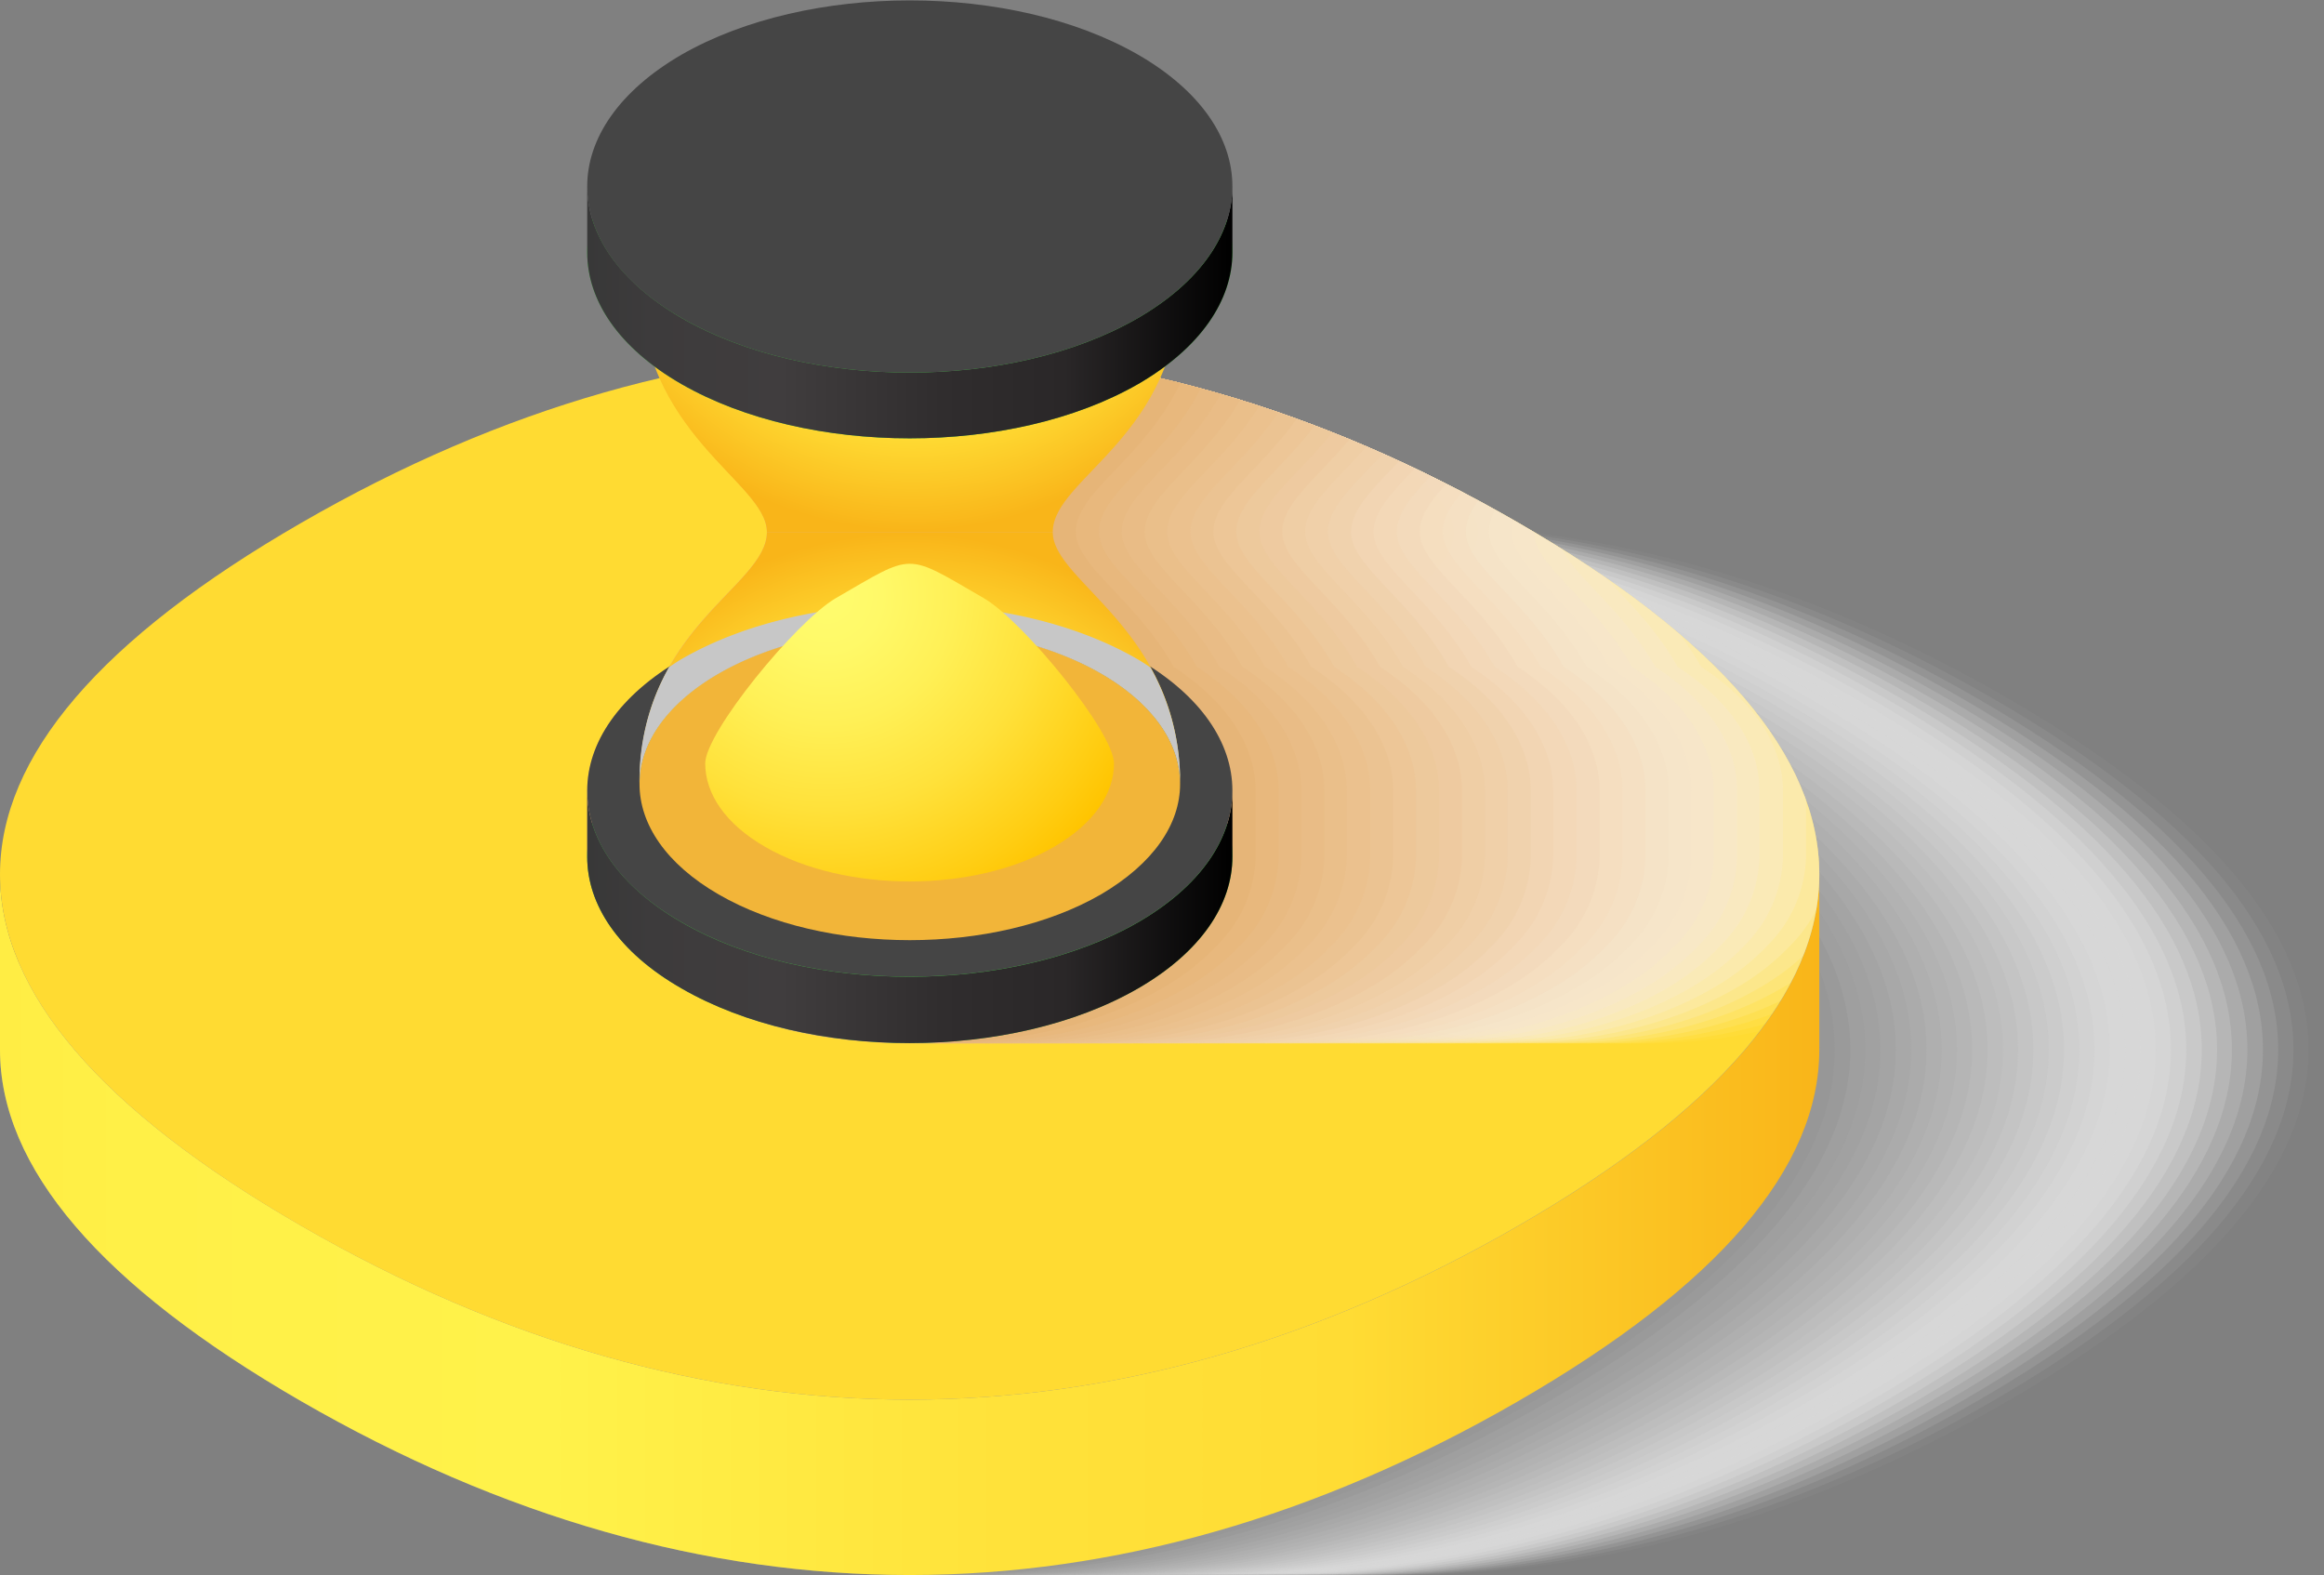 <svg xmlns="http://www.w3.org/2000/svg" xmlns:xlink="http://www.w3.org/1999/xlink" viewBox="0 0 225.31 152.67"><rect x="0" y="0" width="225.31" height="152.67" fill="#808080" stroke="none"/><defs><style>.cls-1{fill:none;}.cls-2{isolation:isolate;}.cls-3{mix-blend-mode:multiply;}.cls-4{fill:#fff;opacity:0;}.cls-5{fill:#fcfcfc;}.cls-41,.cls-5{opacity:0.03;}.cls-6{fill:#f9f9f9;}.cls-42,.cls-6{opacity:0.06;}.cls-7{fill:#f5f5f5;}.cls-43,.cls-7{opacity:0.09;}.cls-8{fill:#f2f2f2;}.cls-44,.cls-8{opacity:0.12;}.cls-9{fill:#efefef;}.cls-45,.cls-9{opacity:0.15;}.cls-10{fill:#ececec;}.cls-10,.cls-46{opacity:0.18;}.cls-11{fill:#e8e8e8;}.cls-11,.cls-47{opacity:0.21;}.cls-12{fill:#e5e5e5;}.cls-12,.cls-48{opacity:0.24;}.cls-13{fill:#e2e2e2;}.cls-13,.cls-49{opacity:0.27;}.cls-14{fill:#dfdfdf;}.cls-14,.cls-50{opacity:0.3;}.cls-15{fill:#dbdbdb;}.cls-15,.cls-51{opacity:0.33;}.cls-16{fill:#d8d8d8;}.cls-16,.cls-52{opacity:0.36;}.cls-17{fill:#d5d5d5;}.cls-17,.cls-53{opacity:0.39;}.cls-18{fill:#d2d2d2;}.cls-18,.cls-54{opacity:0.42;}.cls-19{fill:#cecece;}.cls-19,.cls-55{opacity:0.45;}.cls-20{fill:#cbcbcb;}.cls-20,.cls-56{opacity:0.48;}.cls-21{fill:#c8c8c8;}.cls-21,.cls-57{opacity:0.52;}.cls-22{fill:#c5c5c5;}.cls-22,.cls-58{opacity:0.55;}.cls-23{fill:#c1c1c1;}.cls-23,.cls-59{opacity:0.58;}.cls-24{fill:#bebebe;}.cls-24,.cls-60{opacity:0.61;}.cls-25{fill:#bbb;}.cls-25,.cls-61{opacity:0.64;}.cls-26{fill:#b8b8b8;}.cls-26,.cls-62{opacity:0.67;}.cls-27{fill:#b4b4b4;}.cls-27,.cls-63{opacity:0.7;}.cls-28{fill:#b1b1b1;}.cls-28,.cls-64{opacity:0.73;}.cls-29{fill:#aeaeae;}.cls-29,.cls-65{opacity:0.76;}.cls-30{fill:#ababab;}.cls-30,.cls-66{opacity:0.79;}.cls-31{fill:#a7a7a7;}.cls-31,.cls-67{opacity:0.82;}.cls-32{fill:#a4a4a4;}.cls-32,.cls-68{opacity:0.85;}.cls-33{fill:#a1a1a1;}.cls-33,.cls-69{opacity:0.88;}.cls-34{fill:#9e9e9e;}.cls-34,.cls-70{opacity:0.91;}.cls-35{fill:#9a9a9a;}.cls-35,.cls-71{opacity:0.94;}.cls-36{fill:#979797;}.cls-36,.cls-72{opacity:0.97;}.cls-37{fill:#949494;}.cls-38{fill:url(#linear-gradient);}.cls-39{fill:#ffdb32;}.cls-40{clip-path:url(#clip-path);}.cls-41{fill:#fefdfb;}.cls-42{fill:#fdfaf7;}.cls-43{fill:#fdf8f2;}.cls-44{fill:#fcf6ee;}.cls-45{fill:#fbf3ea;}.cls-46{fill:#faf1e6;}.cls-47{fill:#faefe2;}.cls-48{fill:#f9edde;}.cls-49{fill:#f8ead9;}.cls-50{fill:#f7e8d5;}.cls-51{fill:#f7e6d1;}.cls-52{fill:#f6e3cd;}.cls-53{fill:#f5e1c9;}.cls-54{fill:#f4dfc4;}.cls-55{fill:#f4dcc0;}.cls-56{fill:#f3dabc;}.cls-57{fill:#f2d8b8;}.cls-58{fill:#f1d6b4;}.cls-59{fill:#f1d3b0;}.cls-60{fill:#f0d1ab;}.cls-61{fill:#efcfa7;}.cls-62{fill:#eecca3;}.cls-63{fill:#eeca9f;}.cls-64{fill:#edc89b;}.cls-65{fill:#ecc596;}.cls-66{fill:#ebc392;}.cls-67{fill:#ebc18e;}.cls-68{fill:#eabf8a;}.cls-69{fill:#e9bc86;}.cls-70{fill:#e8ba82;}.cls-71{fill:#e8b87d;}.cls-72{fill:#e7b579;}.cls-73{fill:#e6b375;}.cls-74{fill:#40bd40;}.cls-75{fill:url(#linear-gradient-2);}.cls-76{fill:#454545;}.cls-77{fill:#262626;}.cls-78{fill:#f2b539;}.cls-79{fill:url(#radial-gradient);}.cls-80{fill:url(#radial-gradient-2);}.cls-81{fill:#c7c7c7;mix-blend-mode:color-burn;}.cls-82{fill:url(#radial-gradient-3);}.cls-83{fill:url(#linear-gradient-3);}</style><linearGradient id="linear-gradient" y1="118.71" x2="176.4" y2="118.71" gradientUnits="userSpaceOnUse"><stop offset="0" stop-color="#ffed44"/><stop offset="0.07" stop-color="#fff047"/><stop offset="0.3" stop-color="#fff24a"/><stop offset="0.55" stop-color="#ffe23a"/><stop offset="0.74" stop-color="#ffdc34"/><stop offset="1" stop-color="#f9b519"/></linearGradient><clipPath id="clip-path"><path class="cls-1" d="M147.21,50.68c-38.92-22.47-79.09-22.47-118,0h0C9.73,61.92,0,73.33,0,84.75s9.73,22.83,29.19,34.07c38.93,22.47,79.1,22.47,118,0,19.46-11.24,29.19-22.65,29.19-34.07S166.67,61.92,147.21,50.68Z"/></clipPath><linearGradient id="linear-gradient-2" x1="56.93" y1="88.88" x2="119.48" y2="88.88" gradientUnits="userSpaceOnUse"><stop offset="0" stop-color="#383838"/><stop offset="0.1" stop-color="#3d3b3c"/><stop offset="0.3" stop-color="#403d3e"/><stop offset="0.55" stop-color="#302d2e"/><stop offset="0.74" stop-color="#2a2728"/><stop offset="1"/></linearGradient><radialGradient id="radial-gradient" cx="88.47" cy="14.8" r="36.62" xlink:href="#linear-gradient"/><radialGradient id="radial-gradient-2" cx="3209.96" cy="2574.76" r="36.62" gradientTransform="translate(3297.89 2663.11) rotate(180)" xlink:href="#linear-gradient"/><radialGradient id="radial-gradient-3" cx="80.15" cy="57.79" r="33.41" gradientUnits="userSpaceOnUse"><stop offset="0" stop-color="#fffc6e"/><stop offset="0.16" stop-color="#fff968"/><stop offset="0.37" stop-color="#fff056"/><stop offset="0.62" stop-color="#ffe13a"/><stop offset="0.89" stop-color="#ffcd12"/><stop offset="1" stop-color="#ffc400"/></radialGradient><linearGradient id="linear-gradient-3" x1="56.93" y1="30.29" x2="119.48" y2="30.29" xlink:href="#linear-gradient-2"/></defs><title>Asset 7</title><g class="cls-2"><g id="Layer_2" data-name="Layer 2"><g id="Layer_1-2" data-name="Layer 1"><g class="cls-3"><path class="cls-4" d="M196.12,67.68c-38.92-22.47-79.09-22.47-118,0h0C58.64,78.92,48.91,90.33,48.91,101.75s9.73,22.83,29.19,34.07c38.93,22.47,79.1,22.47,118,0,19.46-11.24,29.19-22.65,29.19-34.07S215.58,78.92,196.12,67.68Z"/><path class="cls-5" d="M194.64,67.68c-38.93-22.47-79.1-22.47-118,0h0C57.16,78.92,47.43,90.33,47.43,101.75s9.73,22.83,29.19,34.07c38.92,22.47,79.09,22.47,118,0,19.46-11.24,29.19-22.65,29.19-34.07S214.1,78.92,194.64,67.68Z"/><path class="cls-6" d="M193.16,67.68c-38.93-22.47-79.1-22.47-118,0h0c-19.46,11.24-29.2,22.65-29.2,34.07s9.74,22.83,29.2,34.07c38.92,22.47,79.09,22.47,118,0,19.46-11.24,29.19-22.65,29.19-34.07S212.62,78.92,193.16,67.68Z"/><path class="cls-7" d="M191.67,67.68c-38.92-22.47-79.09-22.47-118,0h0c-19.47,11.24-29.2,22.65-29.2,34.07s9.73,22.83,29.2,34.07c38.92,22.47,79.09,22.47,118,0,19.47-11.24,29.2-22.65,29.2-34.07S211.14,78.92,191.67,67.68Z"/><path class="cls-8" d="M190.19,67.68c-38.92-22.47-79.09-22.47-118,0h0C52.71,78.92,43,90.33,43,101.75s9.73,22.83,29.19,34.07c38.93,22.47,79.1,22.47,118,0,19.46-11.24,29.2-22.65,29.2-34.07S209.65,78.92,190.19,67.68Z"/><path class="cls-9" d="M188.71,67.68c-38.92-22.47-79.09-22.47-118,0h0C51.23,78.92,41.5,90.33,41.5,101.75s9.73,22.83,29.19,34.07c38.93,22.47,79.1,22.47,118,0,19.46-11.24,29.19-22.65,29.19-34.07S208.17,78.92,188.71,67.68Z"/><path class="cls-10" d="M187.23,67.68c-38.93-22.47-79.1-22.47-118,0h0C49.75,78.92,40,90.33,40,101.75s9.73,22.83,29.19,34.07c38.92,22.47,79.09,22.47,118,0,19.46-11.24,29.19-22.65,29.19-34.07S206.69,78.92,187.23,67.68Z"/><path class="cls-11" d="M185.75,67.68c-38.93-22.47-79.1-22.47-118,0h0c-19.46,11.24-29.2,22.65-29.2,34.07s9.74,22.83,29.2,34.07c38.92,22.47,79.09,22.47,118,0,19.46-11.24,29.19-22.65,29.19-34.07S205.21,78.92,185.75,67.68Z"/><path class="cls-12" d="M184.26,67.68c-38.92-22.47-79.09-22.47-118,0h0c-19.47,11.24-29.2,22.65-29.2,34.07s9.73,22.83,29.2,34.07c38.92,22.47,79.09,22.47,118,0,19.47-11.24,29.2-22.65,29.2-34.07S203.73,78.92,184.26,67.68Z"/><path class="cls-13" d="M182.78,67.68c-38.92-22.47-79.09-22.47-118,0h0C45.3,78.92,35.57,90.33,35.57,101.75s9.73,22.83,29.19,34.07c38.93,22.47,79.1,22.47,118,0,19.46-11.24,29.2-22.65,29.2-34.07S202.24,78.92,182.78,67.68Z"/><path class="cls-14" d="M181.3,67.68c-38.92-22.47-79.1-22.47-118,0h0C43.82,78.92,34.09,90.33,34.09,101.75s9.73,22.83,29.19,34.07c38.93,22.47,79.1,22.47,118,0,19.46-11.24,29.19-22.65,29.19-34.07S200.76,78.92,181.3,67.68Z"/><path class="cls-15" d="M179.82,67.68c-38.93-22.47-79.1-22.47-118,0h0C42.34,78.92,32.61,90.33,32.61,101.75s9.73,22.83,29.19,34.07c38.92,22.47,79.09,22.47,118,0C199.28,124.58,209,113.17,209,101.75S199.28,78.92,179.82,67.68Z"/><path class="cls-16" d="M178.34,67.68c-38.93-22.47-79.1-22.47-118,0h0c-19.47,11.24-29.2,22.65-29.2,34.07s9.73,22.83,29.2,34.07c38.92,22.47,79.09,22.47,118,0,19.46-11.24,29.19-22.65,29.19-34.07S197.8,78.92,178.34,67.68Z"/><path class="cls-17" d="M176.85,67.68c-38.92-22.47-79.09-22.47-118,0h0C39.37,78.92,29.64,90.33,29.64,101.75s9.73,22.83,29.2,34.07c38.92,22.47,79.09,22.47,118,0,19.47-11.24,29.2-22.65,29.2-34.07S196.32,78.92,176.85,67.68Z"/><path class="cls-18" d="M175.37,67.68c-38.92-22.47-79.09-22.47-118,0h0C37.89,78.92,28.16,90.33,28.16,101.75s9.73,22.83,29.19,34.07c38.93,22.47,79.1,22.47,118,0,19.46-11.24,29.19-22.65,29.19-34.07S194.83,78.92,175.37,67.68Z"/><path class="cls-19" d="M173.89,67.68c-38.93-22.47-79.1-22.47-118,0h0C36.41,78.92,26.68,90.33,26.68,101.75s9.73,22.83,29.19,34.07c38.93,22.47,79.1,22.47,118,0,19.46-11.24,29.19-22.65,29.19-34.07S193.35,78.92,173.89,67.68Z"/><path class="cls-20" d="M172.41,67.68c-38.93-22.47-79.1-22.47-118,0h0C34.93,78.92,25.2,90.33,25.2,101.75s9.73,22.83,29.19,34.07c38.92,22.47,79.09,22.47,118,0,19.46-11.24,29.19-22.65,29.19-34.07S191.87,78.92,172.41,67.68Z"/><path class="cls-21" d="M170.92,67.68c-38.92-22.47-79.09-22.47-118,0h0c-19.47,11.24-29.2,22.65-29.2,34.07s9.73,22.83,29.2,34.07c38.92,22.47,79.09,22.47,118,0,19.46-11.24,29.19-22.65,29.19-34.07S190.39,78.92,170.92,67.68Z"/><path class="cls-22" d="M169.44,67.68c-38.92-22.47-79.09-22.47-118,0h0C32,78.92,22.23,90.33,22.23,101.75S32,124.58,51.42,135.82c38.93,22.47,79.1,22.47,118,0,19.47-11.24,29.2-22.65,29.2-34.07S188.9,78.92,169.44,67.68Z"/><path class="cls-23" d="M168,67.68c-38.92-22.47-79.09-22.47-118,0h0C30.48,78.92,20.75,90.33,20.75,101.75s9.73,22.83,29.19,34.07c38.93,22.47,79.1,22.47,118,0,19.46-11.24,29.19-22.65,29.19-34.07S187.42,78.92,168,67.68Z"/><path class="cls-24" d="M166.48,67.68c-38.93-22.47-79.1-22.47-118,0h0C29,78.92,19.27,90.33,19.27,101.75S29,124.58,48.46,135.82c38.92,22.47,79.09,22.47,118,0,19.46-11.24,29.19-22.65,29.19-34.07S185.94,78.92,166.48,67.68Z"/><path class="cls-25" d="M165,67.68c-38.93-22.47-79.1-22.47-118,0h0c-19.46,11.24-29.2,22.65-29.2,34.07s9.74,22.83,29.2,34.07c38.92,22.47,79.09,22.47,118,0,19.46-11.24,29.19-22.65,29.19-34.07S184.46,78.92,165,67.68Z"/><path class="cls-26" d="M163.51,67.68c-38.92-22.47-79.09-22.47-118,0h0C26,78.92,16.3,90.33,16.3,101.75S26,124.58,45.5,135.82c38.92,22.47,79.09,22.47,118,0,19.47-11.24,29.2-22.65,29.2-34.07S183,78.92,163.51,67.68Z"/><path class="cls-27" d="M162,67.68c-38.92-22.47-79.09-22.47-118,0h0C24.55,78.92,14.82,90.33,14.82,101.75S24.55,124.58,44,135.82c38.93,22.47,79.1,22.47,118,0,19.46-11.24,29.2-22.65,29.2-34.07S181.49,78.92,162,67.68Z"/><path class="cls-28" d="M160.55,67.68c-38.92-22.47-79.09-22.47-118,0h0C23.07,78.92,13.34,90.33,13.34,101.75s9.73,22.83,29.19,34.07c38.93,22.47,79.1,22.47,118,0,19.46-11.24,29.19-22.65,29.19-34.07S180,78.92,160.55,67.68Z"/><path class="cls-29" d="M159.07,67.68c-38.93-22.47-79.1-22.47-118,0h0C21.59,78.92,11.86,90.33,11.86,101.75s9.73,22.83,29.19,34.07c38.92,22.47,79.09,22.47,118,0,19.46-11.24,29.19-22.65,29.19-34.07S178.53,78.92,159.07,67.68Z"/><path class="cls-30" d="M157.59,67.68c-38.93-22.47-79.1-22.47-118,0h0c-19.46,11.24-29.2,22.65-29.2,34.07s9.74,22.83,29.2,34.07c38.92,22.47,79.09,22.47,118,0,19.46-11.24,29.19-22.65,29.19-34.07S177.05,78.92,157.59,67.68Z"/><path class="cls-31" d="M156.1,67.68c-38.92-22.47-79.09-22.47-118,0h0C18.62,78.92,8.89,90.33,8.89,101.75s9.73,22.83,29.2,34.07c38.92,22.47,79.09,22.47,118,0,19.47-11.24,29.2-22.65,29.2-34.07S175.57,78.92,156.1,67.68Z"/><path class="cls-32" d="M154.62,67.68c-38.92-22.47-79.09-22.47-118,0h0C17.14,78.92,7.41,90.33,7.41,101.75s9.73,22.83,29.19,34.07c38.93,22.47,79.1,22.47,118,0,19.46-11.24,29.2-22.65,29.2-34.07S174.08,78.92,154.62,67.68Z"/><path class="cls-33" d="M153.14,67.68c-38.92-22.47-79.09-22.47-118,0h0C15.66,78.92,5.93,90.33,5.93,101.75s9.73,22.83,29.19,34.07c38.93,22.47,79.1,22.47,118,0,19.46-11.24,29.19-22.65,29.19-34.07S172.6,78.92,153.14,67.68Z"/><path class="cls-34" d="M151.66,67.68c-38.93-22.47-79.1-22.47-118,0h0C14.18,78.92,4.45,90.33,4.45,101.75s9.73,22.83,29.19,34.07c38.92,22.47,79.09,22.47,118,0,19.46-11.24,29.19-22.65,29.19-34.07S171.12,78.92,151.66,67.68Z"/><path class="cls-35" d="M150.18,67.68c-38.93-22.47-79.1-22.47-118,0h0C12.7,78.92,3,90.33,3,101.75s9.74,22.83,29.2,34.07c38.92,22.47,79.09,22.47,118,0,19.46-11.24,29.19-22.65,29.19-34.07S169.64,78.92,150.18,67.68Z"/><path class="cls-36" d="M148.69,67.68c-38.92-22.47-79.09-22.47-118,0h0C11.21,78.92,1.48,90.33,1.48,101.75s9.73,22.83,29.2,34.07c38.92,22.47,79.09,22.47,118,0,19.47-11.24,29.2-22.65,29.2-34.07S168.16,78.92,148.69,67.68Z"/><path class="cls-37" d="M147.21,67.68c-38.92-22.47-79.09-22.47-118,0h0C9.73,78.92,0,90.33,0,101.75s9.73,22.83,29.19,34.07c38.93,22.47,79.1,22.47,118,0,19.46-11.24,29.19-22.65,29.19-34.07S166.67,78.92,147.21,67.68Z"/></g><path class="cls-38" d="M147.21,118.82c-38.92,22.47-79.09,22.47-118,0C9.73,107.58,0,96.17,0,84.75v17c0,11.42,9.73,22.83,29.19,34.07,38.93,22.47,79.1,22.47,118,0,19.46-11.24,29.19-22.65,29.19-34.07v-17C176.4,96.17,166.67,107.58,147.21,118.82Z"/><path class="cls-39" d="M147.21,50.68c-38.92-22.47-79.09-22.47-118,0h0C9.73,61.92,0,73.33,0,84.75s9.73,22.83,29.19,34.07c38.93,22.47,79.1,22.47,118,0,19.46-11.24,29.19-22.65,29.19-34.07S166.67,61.92,147.21,50.68Z"/><g class="cls-40"><g class="cls-3"><path class="cls-4" d="M186.28,35.51c.5-.38,1-.75,1.45-1.14,3.4-3,5.11-6.45,5.11-9.9h0v-6.4h0c0-4.63-3.05-9.25-9.16-12.77-12.21-7-32-7-44.23,0-6.11,3.53-9.16,8.15-9.16,12.77h0v6.4h0c0,3.91,2.21,7.81,6.57,11.05,3.29,8.58,10.85,12.23,10.85,16.06h0c0,3.64-5.83,6.64-9.48,13.08-5.27,3.41-7.94,7.69-7.94,12h0v6.4h0c0,4.62,3.05,9.24,9.16,12.76a41.84,41.84,0,0,0,16.14,5,53.88,53.88,0,0,0,6,.33c8,0,16-1.76,22.12-5.29a23.1,23.1,0,0,0,5.58-4.37,12.46,12.46,0,0,0,3.58-8.4h0V76.64h0c0-4.29-2.67-8.57-7.94-12-3.64-6.53-9.48-9.73-9.48-13.08h0C175.42,47.41,183,44.06,186.28,35.51Z"/><path class="cls-41" d="M184.06,35.51c.5-.38,1-.75,1.44-1.14,3.41-3,5.12-6.45,5.12-9.9h0v-6.4h0c0-4.63-3.05-9.25-9.16-12.77-12.22-7-32-7-44.23,0-6.11,3.53-9.16,8.15-9.16,12.77h0v6.4h0c0,3.91,2.2,7.81,6.57,11.05,3.28,8.58,10.85,12.23,10.85,16.06h0c0,3.64-5.84,6.64-9.48,13.08-5.27,3.41-7.94,7.69-7.94,12h0v6.4h0c0,4.62,3.05,9.24,9.16,12.76a41.79,41.79,0,0,0,16.14,5,53.88,53.88,0,0,0,6,.33c8,0,16-1.76,22.12-5.29A23.1,23.1,0,0,0,187,91.45a12.46,12.46,0,0,0,3.58-8.4h0V76.64h0c0-4.29-2.67-8.57-7.94-12-3.65-6.53-9.48-9.73-9.48-13.08h0C173.2,47.41,180.79,44.06,184.06,35.51Z"/><path class="cls-42" d="M181.84,35.51c.5-.38,1-.75,1.44-1.14,3.41-3,5.12-6.45,5.12-9.9h0v-6.4h0c0-4.63-3.06-9.25-9.16-12.77-12.22-7-32-7-44.24,0-6.1,3.53-9.16,8.15-9.16,12.77h0v6.4h0c0,3.91,2.21,7.81,6.58,11.05,3.28,8.58,10.84,12.23,10.84,16.06h0c0,3.64-5.83,6.64-9.48,13.08-5.27,3.41-7.94,7.69-7.94,12h0v6.4h0c0,4.62,3.06,9.24,9.16,12.76a41.84,41.84,0,0,0,16.14,5,54.2,54.2,0,0,0,6,.33c8,0,16-1.76,22.11-5.29a23.16,23.16,0,0,0,5.59-4.37,12.5,12.5,0,0,0,3.58-8.4h0V76.64h0c0-4.29-2.67-8.57-7.94-12-3.65-6.53-9.48-9.73-9.48-13.08h0C171,47.41,178.56,44.06,181.84,35.51Z"/><path class="cls-43" d="M179.61,35.51c.51-.38,1-.75,1.45-1.14,3.41-3,5.11-6.45,5.11-9.9h0v-6.4h0c0-4.63-3-9.25-9.16-12.77-12.21-7-32-7-44.23,0-6.11,3.53-9.16,8.15-9.16,12.77h0v6.4h0c0,3.91,2.21,7.81,6.57,11.05C133.48,44.1,141,47.75,141,51.58h0c0,3.64-5.83,6.64-9.48,13.08-5.27,3.41-7.94,7.69-7.94,12h0v6.4h0c0,4.62,3,9.24,9.16,12.76a41.84,41.84,0,0,0,16.14,5,53.93,53.93,0,0,0,6,.33c8,0,16-1.76,22.11-5.29a23.1,23.1,0,0,0,5.58-4.37,12.46,12.46,0,0,0,3.58-8.4h0V76.64h0c0-4.29-2.67-8.57-7.93-12-3.65-6.53-9.49-9.73-9.49-13.08h0C168.75,47.41,176.34,44.06,179.61,35.51Z"/><path class="cls-44" d="M177.39,35.51c.5-.38,1-.75,1.44-1.14,3.41-3,5.12-6.45,5.12-9.9h0v-6.4h0c0-4.63-3-9.25-9.16-12.77-12.21-7-32-7-44.23,0-6.11,3.53-9.16,8.15-9.16,12.77h0v6.4h0c0,3.91,2.2,7.81,6.57,11.05,3.28,8.58,10.85,12.23,10.85,16.06h0c0,3.64-5.83,6.64-9.48,13.08-5.27,3.41-7.94,7.69-7.94,12h0v6.4h0c0,4.62,3,9.24,9.16,12.76a41.79,41.79,0,0,0,16.14,5,53.88,53.88,0,0,0,6,.33c8,0,16-1.76,22.12-5.29a23.1,23.1,0,0,0,5.58-4.37,12.46,12.46,0,0,0,3.58-8.4h0V76.64h0c0-4.29-2.67-8.57-7.94-12-3.65-6.53-9.48-9.73-9.48-13.08h0C166.53,47.41,174.12,44.06,177.39,35.51Z"/><path class="cls-45" d="M175.17,35.51c.5-.38,1-.75,1.44-1.14,3.41-3,5.12-6.45,5.12-9.9h0v-6.4h0c0-4.63-3.06-9.25-9.16-12.77-12.22-7-32-7-44.24,0-6.1,3.53-9.16,8.15-9.16,12.77h0v6.4h0c0,3.91,2.21,7.81,6.58,11.05,3.28,8.58,10.84,12.23,10.84,16.06h0c0,3.64-5.83,6.64-9.48,13.08-5.27,3.41-7.94,7.69-7.94,12h0v6.4h0c0,4.62,3.06,9.24,9.16,12.76a41.83,41.83,0,0,0,16.15,5,53.88,53.88,0,0,0,6,.33c8,0,16-1.76,22.12-5.29a23.1,23.1,0,0,0,5.58-4.37,12.5,12.5,0,0,0,3.58-8.4h0V76.64h0c0-4.29-2.67-8.57-7.94-12-3.65-6.53-9.48-9.73-9.48-13.08h0C164.31,47.41,171.89,44.06,175.17,35.51Z"/><path class="cls-46" d="M172.94,35.51c.51-.38,1-.75,1.45-1.14,3.41-3,5.11-6.45,5.11-9.9h0v-6.4h0c0-4.63-3.05-9.25-9.16-12.77-12.21-7-32-7-44.23,0C120,8.82,117,13.44,117,18.06h0v6.4h0c0,3.91,2.21,7.81,6.57,11.05,3.29,8.58,10.85,12.23,10.85,16.06h0c0,3.64-5.83,6.64-9.48,13.08-5.27,3.41-7.94,7.69-7.94,12h0v6.4h0c0,4.62,3,9.24,9.16,12.76a41.84,41.84,0,0,0,16.14,5,53.93,53.93,0,0,0,6,.33c8,0,16-1.76,22.11-5.29a23.1,23.1,0,0,0,5.58-4.37,12.46,12.46,0,0,0,3.58-8.4h0V76.64h0c0-4.29-2.67-8.57-7.93-12-3.65-6.53-9.49-9.73-9.49-13.08h0C162.08,47.41,169.67,44.06,172.94,35.51Z"/><path class="cls-47" d="M170.72,35.51c.5-.38,1-.75,1.44-1.14,3.41-3,5.12-6.45,5.12-9.9h0v-6.4h0c0-4.63-3.05-9.25-9.16-12.77-12.21-7-32-7-44.23,0-6.11,3.53-9.16,8.15-9.16,12.77h0v6.4h0c0,3.91,2.21,7.81,6.57,11.05,3.28,8.58,10.85,12.23,10.85,16.06h0c0,3.64-5.83,6.64-9.48,13.08-5.27,3.41-7.94,7.69-7.94,12h0v6.4h0c0,4.62,3,9.24,9.16,12.76a41.79,41.79,0,0,0,16.14,5,53.88,53.88,0,0,0,6,.33c8,0,16-1.76,22.12-5.29a23.1,23.1,0,0,0,5.58-4.37,12.46,12.46,0,0,0,3.58-8.4h0V76.64h0c0-4.29-2.67-8.57-7.94-12-3.65-6.53-9.48-9.73-9.48-13.08h0C159.86,47.41,167.45,44.06,170.72,35.51Z"/><path class="cls-48" d="M168.5,35.51c.5-.38,1-.75,1.44-1.14,3.41-3,5.12-6.45,5.12-9.9h0v-6.4h0c0-4.63-3.06-9.25-9.16-12.77-12.22-7-32-7-44.23,0-6.11,3.53-9.17,8.15-9.17,12.77h0v6.4h0c0,3.91,2.21,7.81,6.58,11.05,3.28,8.58,10.84,12.23,10.84,16.06h0c0,3.64-5.83,6.64-9.48,13.08-5.27,3.41-7.94,7.69-7.94,12h0v6.4h0c0,4.62,3.06,9.24,9.16,12.76a41.83,41.83,0,0,0,16.15,5,53.88,53.88,0,0,0,6,.33c8,0,16-1.76,22.12-5.29a23.1,23.1,0,0,0,5.58-4.37,12.5,12.5,0,0,0,3.58-8.4h0V76.64h0c0-4.29-2.67-8.57-7.94-12-3.65-6.53-9.48-9.73-9.48-13.08h0C157.64,47.41,165.22,44.06,168.5,35.51Z"/><path class="cls-49" d="M166.27,35.51c.51-.38,1-.75,1.45-1.14,3.41-3,5.11-6.45,5.11-9.9h0v-6.4h0c0-4.63-3.05-9.25-9.16-12.77-12.21-7-32-7-44.23,0-6.11,3.53-9.16,8.15-9.16,12.77h0v6.4h0c0,3.91,2.21,7.81,6.58,11.05,3.28,8.58,10.84,12.23,10.84,16.06h0c0,3.64-5.83,6.64-9.48,13.08-5.27,3.41-7.94,7.69-7.94,12h0v6.4h0c0,4.62,3,9.24,9.16,12.76a41.84,41.84,0,0,0,16.14,5,54.06,54.06,0,0,0,6,.33c8,0,16-1.76,22.11-5.29a23.36,23.36,0,0,0,5.59-4.37,12.49,12.49,0,0,0,3.57-8.4h0V76.64h0c0-4.29-2.67-8.57-7.93-12-3.65-6.53-9.49-9.73-9.49-13.08h0C155.41,47.41,163,44.06,166.27,35.51Z"/><path class="cls-50" d="M164.05,35.51c.5-.38,1-.75,1.44-1.14,3.41-3,5.12-6.45,5.12-9.9h0v-6.4h0c0-4.63-3.05-9.25-9.16-12.77-12.21-7-32-7-44.23,0-6.11,3.53-9.16,8.15-9.16,12.77h0v6.4h0c0,3.91,2.21,7.81,6.57,11.05,3.28,8.58,10.85,12.23,10.85,16.06h0c0,3.64-5.83,6.64-9.48,13.08-5.27,3.41-7.94,7.69-7.94,12h0v6.4h0c0,4.62,3,9.24,9.16,12.76a41.84,41.84,0,0,0,16.14,5,53.88,53.88,0,0,0,6,.33c8,0,16-1.76,22.12-5.29A23.1,23.1,0,0,0,167,91.45a12.46,12.46,0,0,0,3.58-8.4h0V76.64h0c0-4.29-2.67-8.57-7.94-12-3.65-6.53-9.48-9.73-9.48-13.08h0C153.19,47.41,160.78,44.06,164.05,35.51Z"/><path class="cls-51" d="M161.83,35.51c.5-.38,1-.75,1.44-1.14,3.41-3,5.12-6.45,5.12-9.9h0v-6.4h0c0-4.63-3.06-9.25-9.16-12.77-12.22-7-32-7-44.23,0-6.11,3.53-9.17,8.15-9.17,12.77h0v6.4h0c0,3.91,2.21,7.81,6.58,11.05,3.28,8.58,10.84,12.23,10.84,16.06h0c0,3.64-5.83,6.64-9.48,13.08-5.27,3.41-7.94,7.69-7.94,12h0v6.4h0c0,4.62,3.06,9.24,9.16,12.76a41.83,41.83,0,0,0,16.15,5,53.88,53.88,0,0,0,6,.33c8,0,16-1.76,22.12-5.29a23.1,23.1,0,0,0,5.58-4.37,12.5,12.5,0,0,0,3.58-8.4h0V76.64h0c0-4.29-2.67-8.57-7.94-12C156.8,58.13,151,54.93,151,51.58h0C151,47.41,158.55,44.06,161.83,35.51Z"/><path class="cls-52" d="M159.61,35.51c.5-.38,1-.75,1.44-1.14,3.41-3,5.11-6.45,5.11-9.9h0v-6.4h0c0-4.63-3-9.25-9.16-12.77-12.21-7-32-7-44.23,0-6.1,3.53-9.16,8.15-9.16,12.77h0v6.4h0c0,3.91,2.21,7.81,6.58,11.05C113.47,44.1,121,47.75,121,51.58h0c0,3.64-5.83,6.64-9.48,13.08-5.27,3.41-7.94,7.69-7.94,12h0v6.4h0c0,4.62,3,9.24,9.16,12.76a41.84,41.84,0,0,0,16.14,5,54.2,54.2,0,0,0,6,.33c8,0,16-1.76,22.11-5.29a23.36,23.36,0,0,0,5.59-4.37,12.49,12.49,0,0,0,3.57-8.4h0V76.64h0c0-4.29-2.66-8.57-7.93-12-3.65-6.53-9.49-9.73-9.49-13.08h0C148.74,47.41,156.33,44.06,159.61,35.51Z"/><path class="cls-53" d="M157.38,35.51c.5-.38,1-.75,1.45-1.14,3.4-3,5.11-6.45,5.11-9.9h0v-6.4h0c0-4.63-3.05-9.25-9.16-12.77-12.21-7-32-7-44.23,0-6.11,3.53-9.16,8.15-9.16,12.77h0v6.4h0c0,3.91,2.21,7.81,6.57,11.05,3.28,8.58,10.85,12.23,10.85,16.06h0c0,3.64-5.83,6.64-9.48,13.08-5.27,3.41-7.94,7.69-7.94,12h0v6.4h0c0,4.62,3,9.24,9.16,12.76a41.84,41.84,0,0,0,16.14,5,53.88,53.88,0,0,0,6,.33c8,0,16-1.76,22.12-5.29a23.1,23.1,0,0,0,5.58-4.37,12.46,12.46,0,0,0,3.58-8.4h0V76.64h0c0-4.29-2.67-8.57-7.94-12-3.65-6.53-9.48-9.73-9.48-13.08h0C146.52,47.41,154.11,44.06,157.38,35.51Z"/><path class="cls-54" d="M155.16,35.51c.5-.38,1-.75,1.44-1.14,3.41-3,5.12-6.45,5.12-9.9h0v-6.4h0c0-4.63-3.05-9.25-9.16-12.77-12.22-7-32-7-44.23,0-6.11,3.53-9.16,8.15-9.16,12.77h0v6.4h0c0,3.91,2.21,7.81,6.58,11.05,3.28,8.58,10.85,12.23,10.85,16.06h0c0,3.64-5.84,6.64-9.48,13.08-5.27,3.41-7.94,7.69-7.94,12h0v6.4h0c0,4.62,3.06,9.24,9.16,12.76a41.83,41.83,0,0,0,16.15,5,53.88,53.88,0,0,0,6,.33c8,0,16-1.76,22.12-5.29a23.1,23.1,0,0,0,5.58-4.37,12.46,12.46,0,0,0,3.58-8.4h0V76.64h0c0-4.29-2.67-8.57-7.94-12-3.65-6.53-9.48-9.73-9.48-13.08h0C144.3,47.41,151.89,44.06,155.16,35.51Z"/><path class="cls-55" d="M152.94,35.51c.5-.38,1-.75,1.44-1.14,3.41-3,5.12-6.45,5.12-9.9h0v-6.4h0c0-4.63-3.05-9.25-9.15-12.77-12.22-7-32-7-44.24,0-6.1,3.53-9.16,8.15-9.16,12.77h0v6.4h0c0,3.91,2.21,7.81,6.58,11.05,3.28,8.58,10.84,12.23,10.84,16.06h0c0,3.64-5.83,6.64-9.48,13.08-5.27,3.41-7.94,7.69-7.94,12h0v6.4h0c0,4.62,3,9.24,9.16,12.76a41.84,41.84,0,0,0,16.14,5,54.2,54.2,0,0,0,6,.33c8,0,16-1.76,22.11-5.29a23.16,23.16,0,0,0,5.59-4.37,12.5,12.5,0,0,0,3.58-8.4h0V76.64h0c0-4.29-2.66-8.57-7.93-12-3.65-6.53-9.49-9.73-9.49-13.08h0C142.07,47.41,149.66,44.06,152.94,35.51Z"/><path class="cls-56" d="M150.71,35.51c.5-.38,1-.75,1.45-1.14,3.4-3,5.11-6.45,5.11-9.9h0v-6.4h0c0-4.63-3.05-9.25-9.16-12.77-12.21-7-32-7-44.23,0-6.11,3.53-9.16,8.15-9.16,12.77h0v6.4h0c0,3.91,2.21,7.81,6.57,11.05,3.29,8.58,10.85,12.23,10.85,16.06h0c0,3.64-5.83,6.64-9.48,13.08-5.27,3.41-7.94,7.69-7.94,12h0v6.4h0c0,4.62,3,9.24,9.16,12.76a41.84,41.84,0,0,0,16.14,5,53.88,53.88,0,0,0,6,.33c8,0,16-1.76,22.12-5.29a23.1,23.1,0,0,0,5.58-4.37,12.46,12.46,0,0,0,3.58-8.4h0V76.64h0c0-4.29-2.67-8.57-7.94-12-3.64-6.53-9.48-9.73-9.48-13.08h0C139.85,47.41,147.44,44.06,150.71,35.51Z"/><path class="cls-57" d="M148.49,35.51c.5-.38,1-.75,1.44-1.14,3.41-3,5.12-6.45,5.12-9.9h0v-6.4h0c0-4.63-3.05-9.25-9.16-12.77-12.22-7-32-7-44.23,0-6.11,3.53-9.16,8.15-9.16,12.77h0v6.4h0c0,3.91,2.2,7.81,6.57,11.05,3.28,8.58,10.85,12.23,10.85,16.06h0c0,3.64-5.84,6.64-9.48,13.08-5.27,3.41-7.94,7.69-7.94,12h0v6.4h0c0,4.62,3,9.24,9.15,12.76a41.89,41.89,0,0,0,16.15,5,53.88,53.88,0,0,0,6,.33c8,0,16-1.76,22.12-5.29a23.1,23.1,0,0,0,5.58-4.37,12.46,12.46,0,0,0,3.58-8.4h0V76.64h0c0-4.29-2.67-8.57-7.94-12-3.65-6.53-9.48-9.73-9.48-13.08h0C137.63,47.41,145.22,44.06,148.49,35.51Z"/><path class="cls-58" d="M146.27,35.51c.5-.38,1-.75,1.44-1.14,3.41-3,5.12-6.45,5.12-9.9h0v-6.4h0c0-4.63-3.06-9.25-9.16-12.77-12.22-7-32-7-44.24,0-6.1,3.53-9.16,8.15-9.16,12.77h0v6.4h0c0,3.91,2.21,7.81,6.58,11.05,3.28,8.58,10.84,12.23,10.84,16.06h0c0,3.64-5.83,6.64-9.48,13.08-5.27,3.41-7.94,7.69-7.94,12h0v6.4h0c0,4.62,3.06,9.24,9.16,12.76a41.84,41.84,0,0,0,16.14,5,54.2,54.2,0,0,0,6,.33c8,0,16-1.76,22.11-5.29a23.16,23.16,0,0,0,5.59-4.37,12.5,12.5,0,0,0,3.58-8.4h0V76.64h0c0-4.29-2.67-8.57-7.94-12-3.65-6.53-9.48-9.73-9.48-13.08h0C135.41,47.41,143,44.06,146.27,35.51Z"/><path class="cls-59" d="M144,35.51c.51-.38,1-.75,1.45-1.14,3.41-3,5.11-6.45,5.11-9.9h0v-6.4h0c0-4.63-3-9.25-9.16-12.77-12.21-7-32-7-44.23,0-6.11,3.53-9.16,8.15-9.16,12.77h0v6.4h0c0,3.91,2.21,7.81,6.57,11.05,3.29,8.58,10.85,12.23,10.85,16.06h0c0,3.64-5.83,6.64-9.48,13.08-5.27,3.41-7.94,7.69-7.94,12h0v6.4h0c0,4.62,3,9.24,9.16,12.76a41.84,41.84,0,0,0,16.14,5,53.93,53.93,0,0,0,6,.33c8,0,16-1.76,22.11-5.29A23.1,23.1,0,0,0,147,91.45a12.46,12.46,0,0,0,3.58-8.4h0V76.64h0c0-4.29-2.67-8.57-7.94-12-3.64-6.53-9.48-9.73-9.48-13.08h0C133.18,47.41,140.77,44.06,144,35.51Z"/><path class="cls-60" d="M141.82,35.51c.5-.38,1-.75,1.44-1.14,3.41-3,5.12-6.45,5.12-9.9h0v-6.4h0c0-4.63-3-9.25-9.16-12.77-12.21-7-32-7-44.23,0-6.11,3.53-9.16,8.15-9.16,12.77h0v6.4h0c0,3.91,2.2,7.81,6.57,11.05,3.28,8.58,10.85,12.23,10.85,16.06h0c0,3.64-5.83,6.64-9.48,13.08-5.27,3.41-7.94,7.69-7.94,12h0v6.4h0c0,4.62,3,9.24,9.16,12.76a41.79,41.79,0,0,0,16.14,5,53.88,53.88,0,0,0,6,.33c8,0,16-1.76,22.12-5.29a23.1,23.1,0,0,0,5.58-4.37,12.46,12.46,0,0,0,3.58-8.4h0V76.64h0c0-4.29-2.67-8.57-7.94-12-3.65-6.53-9.48-9.73-9.48-13.08h0C131,47.41,138.55,44.06,141.82,35.51Z"/><path class="cls-61" d="M139.6,35.51c.5-.38,1-.75,1.44-1.14,3.41-3,5.12-6.45,5.12-9.9h0v-6.4h0c0-4.63-3.06-9.25-9.16-12.77-12.22-7-32-7-44.24,0-6.1,3.53-9.16,8.15-9.16,12.77h0v6.4h0c0,3.91,2.21,7.81,6.58,11.05C93.46,44.1,101,47.75,101,51.58h0c0,3.64-5.83,6.64-9.48,13.08-5.27,3.41-7.94,7.69-7.94,12h0v6.4h0c0,4.62,3.06,9.24,9.16,12.76a41.83,41.83,0,0,0,16.15,5,53.88,53.88,0,0,0,6,.33c8,0,16-1.76,22.12-5.29a23.1,23.1,0,0,0,5.58-4.37,12.5,12.5,0,0,0,3.58-8.4h0V76.64h0c0-4.29-2.67-8.57-7.94-12-3.65-6.53-9.48-9.73-9.48-13.08h0C128.74,47.41,136.32,44.06,139.6,35.51Z"/><path class="cls-62" d="M137.37,35.51c.51-.38,1-.75,1.45-1.14,3.41-3,5.11-6.45,5.11-9.9h0v-6.4h0c0-4.63-3.05-9.25-9.16-12.77-12.21-7-32-7-44.23,0-6.11,3.53-9.16,8.15-9.16,12.77h0v6.4h0c0,3.91,2.21,7.81,6.57,11.05C91.24,44.1,98.8,47.75,98.8,51.58h0c0,3.64-5.83,6.64-9.48,13.08-5.27,3.41-7.94,7.69-7.94,12h0v6.4h0c0,4.62,3.05,9.24,9.16,12.76a41.84,41.84,0,0,0,16.14,5,53.93,53.93,0,0,0,6,.33c8,0,16-1.76,22.11-5.29a23.1,23.1,0,0,0,5.58-4.37,12.46,12.46,0,0,0,3.58-8.4h0V76.64h0c0-4.29-2.67-8.57-7.93-12-3.65-6.53-9.49-9.73-9.49-13.08h0C126.51,47.41,134.1,44.06,137.37,35.51Z"/><path class="cls-63" d="M135.15,35.51c.5-.38,1-.75,1.44-1.14,3.41-3,5.12-6.45,5.12-9.9h0v-6.4h0c0-4.63-3.05-9.25-9.16-12.77-12.21-7-32-7-44.23,0-6.11,3.53-9.16,8.15-9.16,12.77h0v6.4h0c0,3.91,2.21,7.81,6.57,11.05C89,44.1,96.58,47.75,96.58,51.58h0c0,3.64-5.83,6.64-9.48,13.08-5.27,3.41-7.94,7.69-7.94,12h0v6.4h0c0,4.62,3,9.24,9.16,12.76a41.79,41.79,0,0,0,16.14,5,53.88,53.88,0,0,0,6,.33c8,0,16-1.76,22.12-5.29a23.1,23.1,0,0,0,5.58-4.37,12.46,12.46,0,0,0,3.58-8.4h0V76.64h0c0-4.29-2.67-8.57-7.94-12-3.65-6.53-9.48-9.73-9.48-13.08h0C124.29,47.41,131.88,44.06,135.15,35.51Z"/><path class="cls-64" d="M132.93,35.51c.5-.38,1-.75,1.44-1.14,3.41-3,5.12-6.45,5.12-9.9h0v-6.4h0c0-4.63-3.06-9.25-9.16-12.77-12.22-7-32-7-44.24,0-6.1,3.53-9.16,8.15-9.16,12.77h0v6.4h0c0,3.91,2.21,7.81,6.58,11.05,3.28,8.58,10.84,12.23,10.84,16.06h0c0,3.64-5.83,6.64-9.48,13.08-5.27,3.41-7.94,7.69-7.94,12h0v6.4h0c0,4.62,3.06,9.24,9.16,12.76a41.83,41.83,0,0,0,16.15,5,53.88,53.88,0,0,0,6,.33c8,0,16-1.76,22.12-5.29a23.1,23.1,0,0,0,5.58-4.37,12.5,12.5,0,0,0,3.58-8.4h0V76.64h0c0-4.29-2.67-8.57-7.94-12-3.65-6.53-9.48-9.73-9.48-13.08h0C122.07,47.41,129.65,44.06,132.93,35.51Z"/><path class="cls-65" d="M130.7,35.51c.51-.38,1-.75,1.45-1.14,3.41-3,5.11-6.45,5.11-9.9h0v-6.4h0c0-4.63-3-9.25-9.16-12.77-12.21-7-32-7-44.23,0-6.11,3.53-9.16,8.15-9.16,12.77h0v6.4h0c0,3.91,2.21,7.81,6.58,11.05,3.28,8.58,10.84,12.23,10.84,16.06h0c0,3.64-5.83,6.64-9.48,13.08-5.27,3.41-7.94,7.69-7.94,12h0v6.4h0c0,4.62,3.05,9.24,9.16,12.76a41.84,41.84,0,0,0,16.14,5,54.06,54.06,0,0,0,6,.33c8,0,16-1.76,22.11-5.29a23.36,23.36,0,0,0,5.59-4.37,12.49,12.49,0,0,0,3.57-8.4h0V76.64h0c0-4.29-2.67-8.57-7.93-12-3.65-6.53-9.49-9.73-9.49-13.08h0C119.84,47.41,127.43,44.06,130.7,35.51Z"/><path class="cls-66" d="M128.48,35.51c.5-.38,1-.75,1.44-1.14,3.41-3,5.12-6.45,5.12-9.9h0v-6.4h0c0-4.63-3-9.25-9.16-12.77-12.21-7-32-7-44.23,0-6.11,3.53-9.16,8.15-9.16,12.77h0v6.4h0c0,3.91,2.21,7.81,6.57,11.05,3.28,8.58,10.85,12.23,10.85,16.06h0c0,3.64-5.83,6.64-9.48,13.08-5.27,3.41-7.94,7.69-7.94,12h0v6.4h0c0,4.62,3.05,9.24,9.16,12.76a41.84,41.84,0,0,0,16.14,5,53.88,53.88,0,0,0,6,.33c8,0,16-1.76,22.12-5.29a23.1,23.1,0,0,0,5.58-4.37,12.46,12.46,0,0,0,3.58-8.4h0V76.64h0c0-4.29-2.67-8.57-7.94-12-3.65-6.53-9.48-9.73-9.48-13.08h0C117.62,47.41,125.21,44.06,128.48,35.51Z"/><path class="cls-67" d="M126.26,35.51c.5-.38,1-.75,1.44-1.14,3.41-3,5.12-6.45,5.12-9.9h0v-6.4h0c0-4.63-3.06-9.25-9.16-12.77-12.22-7-32-7-44.23,0-6.11,3.53-9.17,8.15-9.17,12.77h0v6.4h0c0,3.91,2.21,7.81,6.58,11.05,3.28,8.58,10.84,12.23,10.84,16.06h0c0,3.64-5.83,6.64-9.48,13.08-5.27,3.41-7.94,7.69-7.94,12h0v6.4h0c0,4.62,3.06,9.24,9.16,12.76a41.83,41.83,0,0,0,16.15,5,53.88,53.88,0,0,0,6,.33c8,0,16-1.76,22.12-5.29a23.1,23.1,0,0,0,5.58-4.37,12.5,12.5,0,0,0,3.58-8.4h0V76.64h0c0-4.29-2.67-8.57-7.94-12-3.65-6.53-9.48-9.73-9.48-13.08h0C115.4,47.41,123,44.06,126.26,35.51Z"/><path class="cls-68" d="M124,35.51c.5-.38,1-.75,1.44-1.14,3.41-3,5.11-6.45,5.11-9.9h0v-6.4h0c0-4.63-3-9.25-9.16-12.77-12.21-7-32-7-44.23,0C71.1,8.82,68,13.44,68,18.06h0v6.4h0c0,3.91,2.21,7.81,6.58,11.05C77.9,44.1,85.46,47.75,85.46,51.58h0c0,3.64-5.83,6.64-9.48,13.08-5.27,3.41-7.94,7.69-7.94,12h0v6.4h0c0,4.62,3,9.24,9.16,12.76a41.84,41.84,0,0,0,16.14,5,54.06,54.06,0,0,0,6,.33c8,0,16-1.76,22.11-5.29A23.36,23.36,0,0,0,127,91.45a12.49,12.49,0,0,0,3.57-8.4h0V76.64h0c0-4.29-2.66-8.57-7.93-12-3.65-6.53-9.49-9.73-9.49-13.08h0C113.17,47.41,120.76,44.06,124,35.51Z"/><path class="cls-69" d="M121.81,35.51c.5-.38,1-.75,1.45-1.14,3.4-3,5.11-6.45,5.11-9.9h0v-6.4h0c0-4.63-3.05-9.25-9.16-12.77-12.21-7-32-7-44.23,0-6.11,3.53-9.16,8.15-9.16,12.77h0v6.4h0c0,3.91,2.21,7.81,6.57,11.05,3.28,8.58,10.85,12.23,10.85,16.06h0c0,3.64-5.83,6.64-9.48,13.08-5.27,3.41-7.94,7.69-7.94,12h0v6.4h0c0,4.62,3.05,9.24,9.16,12.76a41.84,41.84,0,0,0,16.14,5,53.88,53.88,0,0,0,6,.33c8,0,16-1.76,22.12-5.29a23.1,23.1,0,0,0,5.58-4.37,12.46,12.46,0,0,0,3.58-8.4h0V76.64h0c0-4.29-2.67-8.57-7.94-12-3.65-6.53-9.48-9.73-9.48-13.08h0C111,47.41,118.54,44.06,121.81,35.51Z"/><path class="cls-70" d="M119.59,35.51c.5-.38,1-.75,1.44-1.14,3.41-3,5.12-6.45,5.12-9.9h0v-6.4h0c0-4.63-3.05-9.25-9.16-12.77-12.22-7-32-7-44.23,0-6.11,3.53-9.16,8.15-9.16,12.77h0v6.4h0c0,3.91,2.21,7.81,6.58,11.05C73.45,44.1,81,47.75,81,51.58h0c0,3.64-5.84,6.64-9.49,13.08-5.26,3.41-7.93,7.69-7.93,12h0v6.4h0c0,4.62,3.06,9.24,9.16,12.76a41.83,41.83,0,0,0,16.15,5,53.88,53.88,0,0,0,6,.33c8,0,16-1.76,22.12-5.29a23.1,23.1,0,0,0,5.58-4.37,12.46,12.46,0,0,0,3.58-8.4h0V76.64h0c0-4.29-2.67-8.57-7.94-12-3.65-6.53-9.48-9.73-9.48-13.08h0C108.73,47.41,116.32,44.06,119.59,35.51Z"/><path class="cls-71" d="M117.37,35.51c.5-.38,1-.75,1.44-1.14,3.41-3,5.12-6.45,5.12-9.9h0v-6.4h0c0-4.63-3-9.25-9.15-12.77-12.22-7-32-7-44.24,0-6.1,3.53-9.16,8.15-9.16,12.77h0v6.4h0c0,3.91,2.21,7.81,6.58,11.05,3.28,8.58,10.84,12.23,10.84,16.06h0c0,3.64-5.83,6.64-9.48,13.08-5.27,3.41-7.94,7.69-7.94,12h0v6.4h0c0,4.62,3.05,9.24,9.16,12.76a41.84,41.84,0,0,0,16.14,5,54.2,54.2,0,0,0,6,.33c8,0,16-1.76,22.11-5.29a23.36,23.36,0,0,0,5.59-4.37,12.5,12.5,0,0,0,3.58-8.4h0V76.64h0c0-4.29-2.66-8.57-7.93-12-3.65-6.53-9.49-9.73-9.49-13.08h0C106.5,47.41,114.09,44.06,117.37,35.51Z"/><path class="cls-72" d="M115.14,35.51c.5-.38,1-.75,1.45-1.14,3.4-3,5.11-6.45,5.11-9.9h0v-6.4h0c0-4.63-3-9.25-9.16-12.77-12.21-7-32-7-44.23,0-6.11,3.53-9.16,8.15-9.16,12.77h0v6.4h0c0,3.91,2.21,7.81,6.57,11.05C69,44.1,76.57,47.75,76.57,51.58h0c0,3.64-5.83,6.64-9.48,13.08-5.27,3.41-7.94,7.69-7.94,12h0v6.4h0c0,4.62,3.05,9.24,9.16,12.76a41.84,41.84,0,0,0,16.14,5,53.88,53.88,0,0,0,6,.33c8,0,16-1.76,22.12-5.29a23.1,23.1,0,0,0,5.58-4.37,12.46,12.46,0,0,0,3.58-8.4h0V76.64h0c0-4.29-2.67-8.57-7.94-12-3.64-6.53-9.48-9.73-9.48-13.08h0C104.28,47.41,111.87,44.06,115.14,35.51Z"/><path class="cls-73" d="M112.92,35.51c.5-.38,1-.75,1.44-1.14,3.41-3,5.12-6.45,5.12-9.9h0v-6.4h0c0-4.63-3-9.25-9.16-12.77-12.22-7-32-7-44.23,0C60,8.82,56.93,13.44,56.93,18.06h0v6.4h0c0,3.91,2.2,7.81,6.57,11.05,3.28,8.58,10.85,12.23,10.85,16.06h0c0,3.64-5.84,6.64-9.48,13.08-5.27,3.41-7.94,7.69-7.94,12h0v6.4h0c0,4.62,3,9.24,9.15,12.76a41.89,41.89,0,0,0,16.15,5,53.88,53.88,0,0,0,6,.33c8,0,16-1.76,22.12-5.29a23.1,23.1,0,0,0,5.58-4.37,12.46,12.46,0,0,0,3.58-8.4h0V76.64h0c0-4.29-2.67-8.57-7.94-12-3.65-6.53-9.48-9.73-9.48-13.08h0C102.06,47.41,109.65,44.06,112.92,35.51Z"/></g></g><path class="cls-74" d="M110.32,70.29c-12.21-7.06-32-7.06-44.23,0-6.11,3.52-9.16,8.14-9.16,12.76h0c0,4.62,3,9.24,9.15,12.76,12.22,7.06,32,7.05,44.24,0,6.11-3.52,9.16-8.14,9.16-12.77h0C119.48,78.43,116.43,73.81,110.32,70.29Z"/><path class="cls-75" d="M110.32,89.41c-12.22,7-32,7.06-44.23,0-6.11-3.52-9.16-8.14-9.16-12.76v6.41c0,4.62,3,9.24,9.16,12.76,12.21,7.06,32,7.05,44.23,0,6.1-3.52,9.16-8.14,9.16-12.76V76.64C119.48,81.27,116.42,85.89,110.32,89.41Z"/><path class="cls-76" d="M110.32,63.88c-12.22-7.06-32-7.05-44.23,0C60,67.4,56.93,72,56.93,76.64h0c0,4.62,3,9.24,9.16,12.76,12.21,7.06,32,7,44.23,0,6.1-3.52,9.16-8.14,9.16-12.77h0C119.48,72,116.43,67.4,110.32,63.88Z"/><path class="cls-77" d="M106.73,16.49c-10.23-5.91-26.82-5.9-37.06,0-5.12,3-7.67,6.83-7.67,10.7h0c0,3.88,2.55,7.75,7.67,10.7,10.23,5.91,26.83,5.91,37.06,0,5.12-3,7.68-6.83,7.68-10.7h0C114.41,23.32,111.85,19.45,106.73,16.49Z"/><path class="cls-78" d="M106.73,65.26c-10.23-5.91-26.82-5.91-37.06,0C64.55,68.21,62,72.09,62,76h0c0,3.87,2.55,7.74,7.67,10.7,10.23,5.91,26.83,5.91,37.06,0,5.12-3,7.68-6.83,7.68-10.7h0C114.41,72.09,111.85,68.21,106.73,65.26Z"/><path class="cls-79" d="M88.2,42.32C73.73,42.32,62,35.55,62,27.19c0,15,12.35,19.51,12.35,24.39h27.71c0-5.3,12.35-9.25,12.35-24.38C114.41,35.55,102.68,42.32,88.2,42.32Z"/><path class="cls-80" d="M88.2,60.83c14.48,0,26.21,6.77,26.21,15.13,0-14.95-12.35-19.51-12.35-24.38H74.35C74.35,56.88,62,60.83,62,76,62,67.6,73.73,60.83,88.2,60.83Z"/><path class="cls-81" d="M66.09,63.88c-.44.25-.82.52-1.22.78A22.21,22.21,0,0,0,62,76c0-8.36,11.73-15.13,26.2-15.13S114.41,67.6,114.41,76a22.56,22.56,0,0,0-2.87-11.3c-.4-.27-.79-.53-1.22-.78C98.1,56.82,78.3,56.82,66.09,63.88Z"/><path class="cls-82" d="M95.41,58c-7.75-4.47-6.67-4.47-14.41,0C77.13,60.28,68.37,71,68.37,74h0c0,2.93,1.94,5.86,5.81,8.09,7.74,4.47,20.3,4.47,28,0C106.1,79.82,108,76.89,108,74h0C108,71,99.28,60.28,95.41,58Z"/><path class="cls-74" d="M110.32,11.7c-12.21-7-32-7-44.23,0-6.11,3.53-9.16,8.15-9.16,12.77h0c0,4.62,3,9.24,9.15,12.77,12.22,7,32,7,44.24,0,6.11-3.53,9.16-8.15,9.16-12.77h0C119.48,19.84,116.43,15.22,110.32,11.7Z"/><path class="cls-83" d="M110.32,30.83c-12.22,7.05-32,7.05-44.23,0C60,27.3,56.93,22.68,56.93,18.06v6.41c0,4.62,3,9.24,9.16,12.77,12.21,7,32,7,44.23,0,6.1-3.53,9.16-8.15,9.16-12.77V18.06C119.48,22.68,116.42,27.3,110.32,30.83Z"/><path class="cls-76" d="M110.32,5.29c-12.22-7-32-7-44.23,0C60,8.82,56.93,13.44,56.93,18.06h0c0,4.62,3,9.24,9.16,12.77,12.21,7.05,32,7.05,44.23,0,6.1-3.53,9.16-8.15,9.16-12.77h0C119.48,13.43,116.43,8.81,110.32,5.29Z"/></g></g></g></svg>